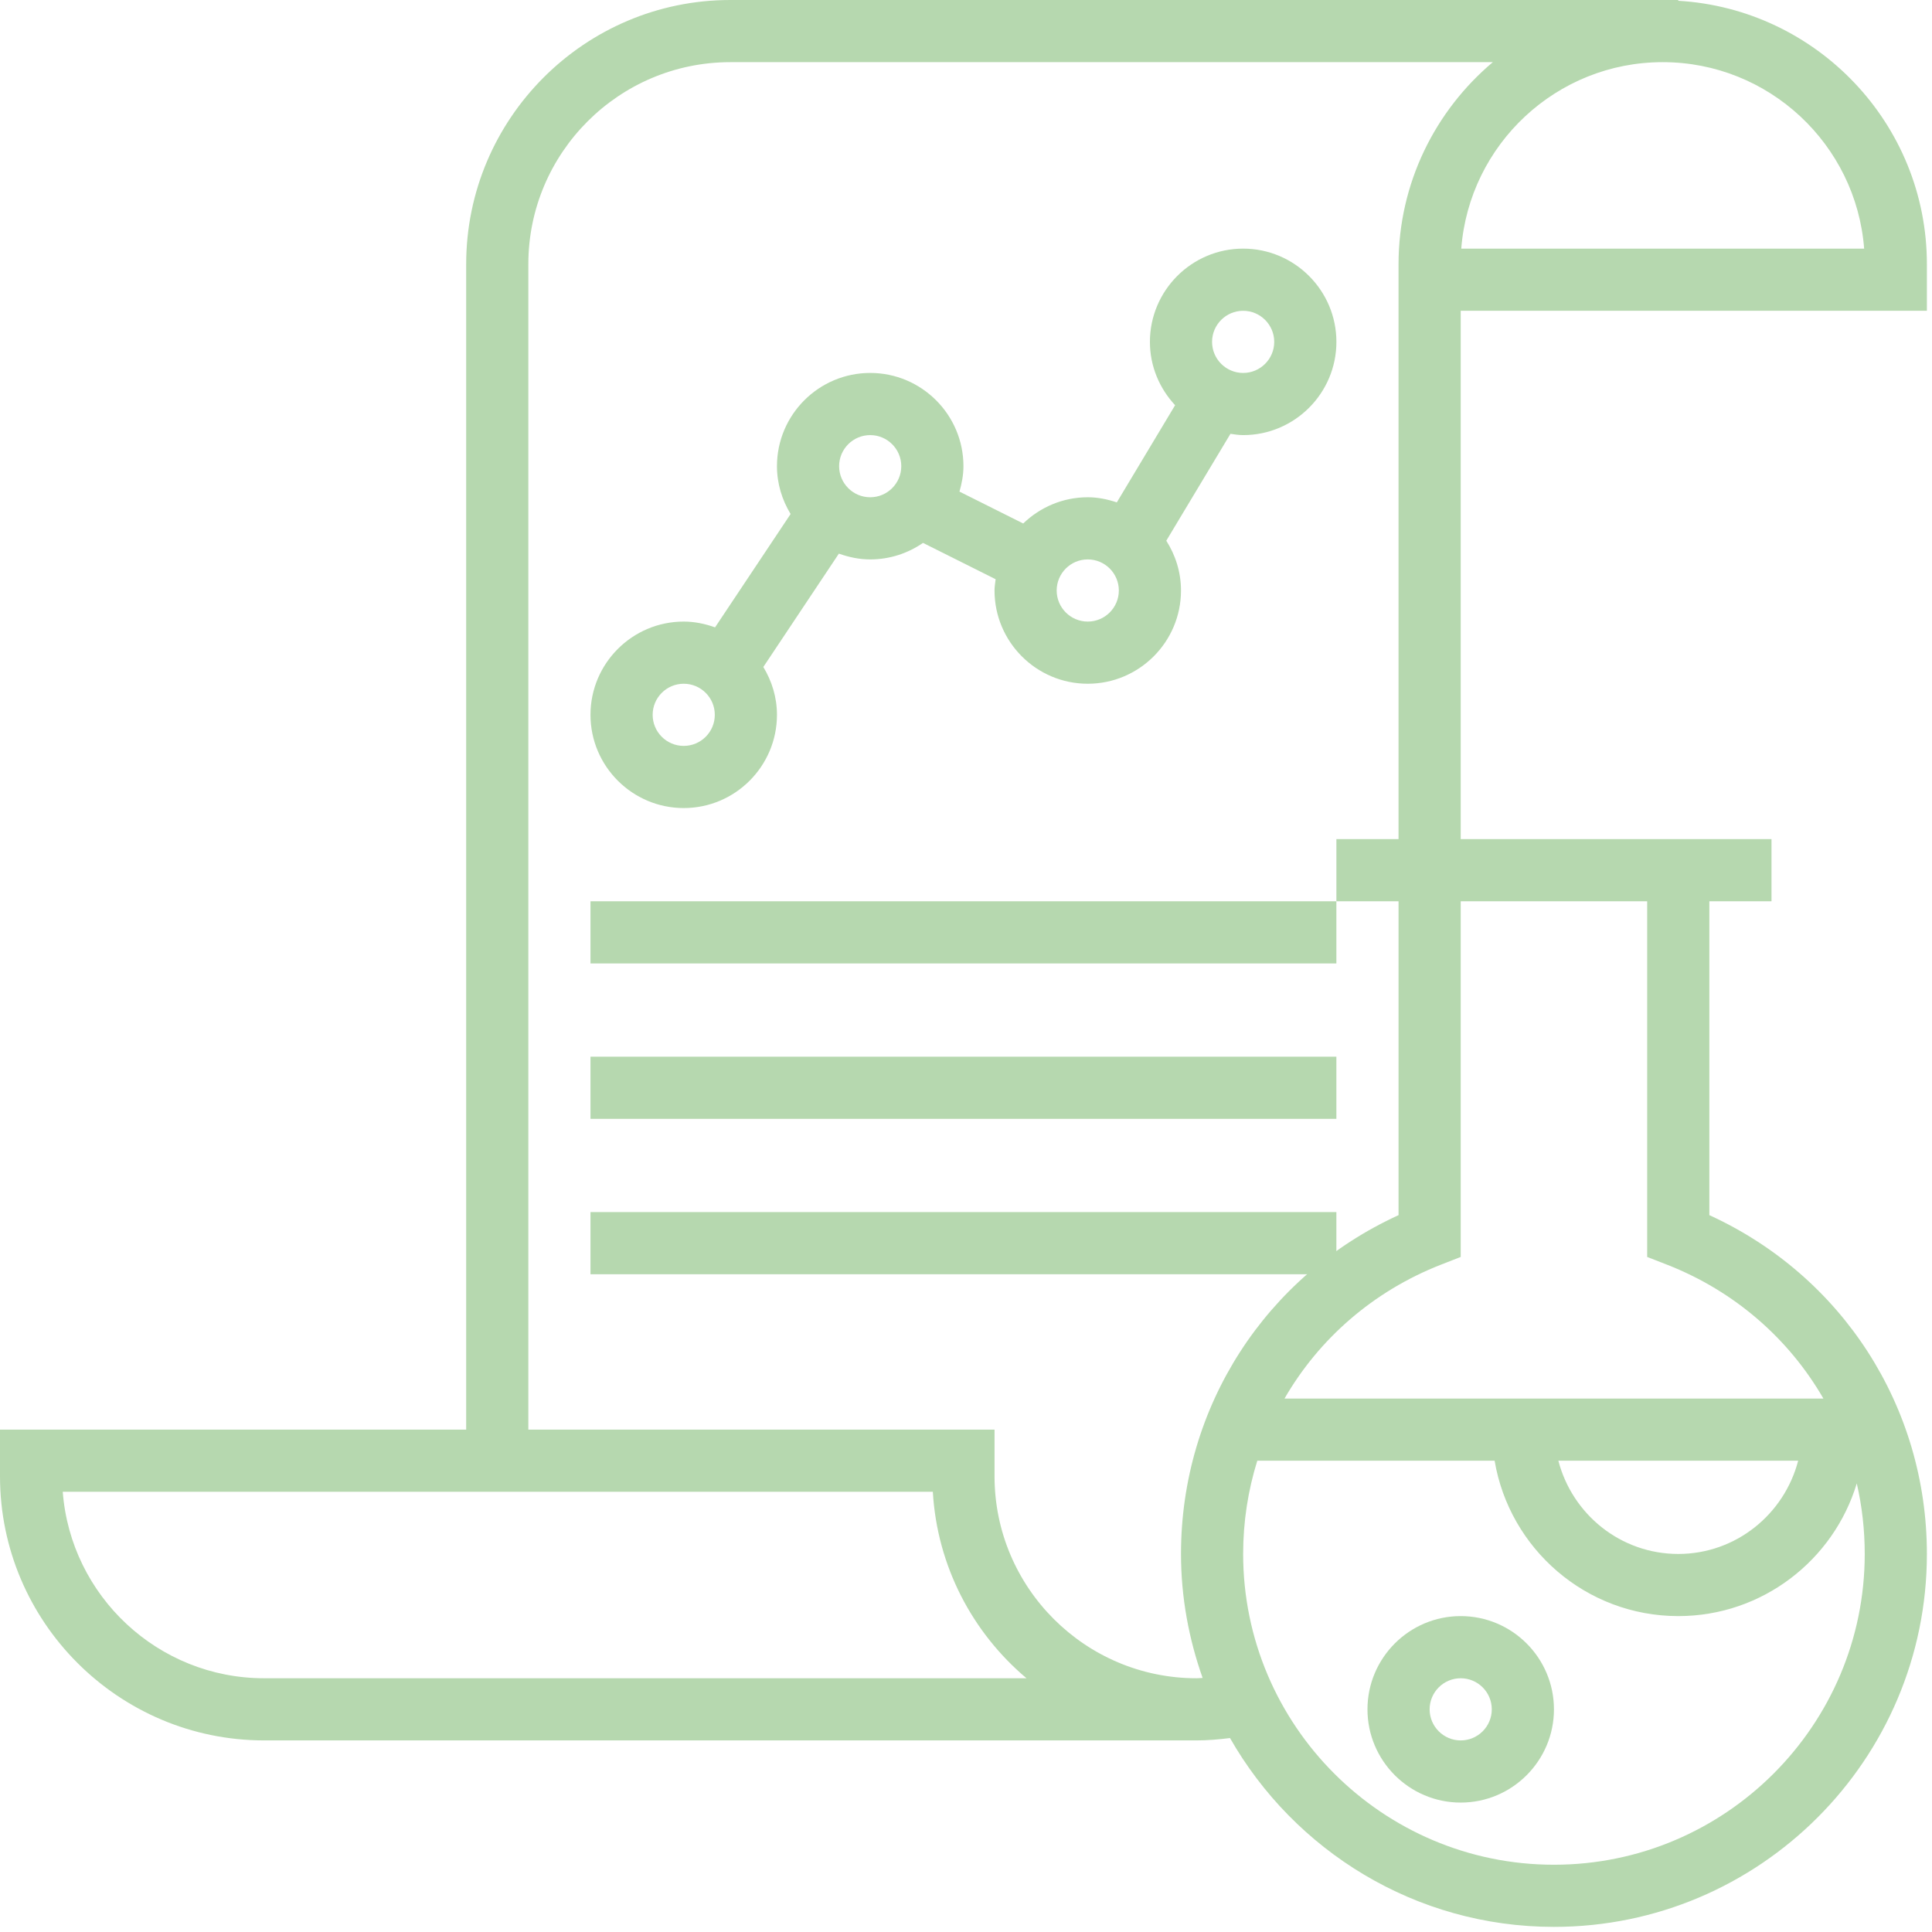 <svg width="186" height="186" viewBox="0 0 186 186" fill="none" xmlns="http://www.w3.org/2000/svg">
<path d="M128.658 86.77H56.848V92.754H128.658V86.77Z" fill="#B6D8AF"/>
<path d="M128.658 101.731H56.848V107.715H128.658V101.731Z" fill="#B6D8AF"/>
<path d="M128.658 116.691H56.848V122.675H128.658V116.691Z" fill="#B6D8AF"/>
<path d="M185.508 29.921V25.432C185.508 11.915 174.895 0.856 161.571 0.075V0H70.314C56.29 0 44.881 11.409 44.881 25.432V137.634H0V142.123C0 156.146 11.409 167.555 25.432 167.555H115.194C116.274 167.555 117.349 167.462 118.417 167.328C124.605 178.168 136.253 185.507 149.603 185.507C169.402 185.507 185.508 169.401 185.508 149.602C185.508 135.42 177.351 122.832 164.564 116.986V86.769H170.548V80.785H164.564H140.627V29.921H185.508ZM179.467 23.936H140.681C141.45 13.907 149.851 5.984 160.072 5.984C170.293 5.984 178.701 13.907 179.467 23.936ZM25.432 161.571C15.211 161.571 6.807 153.648 6.041 143.619H89.806C90.225 150.806 93.642 157.203 98.824 161.571H25.432ZM149.603 179.524C133.105 179.524 119.682 166.101 119.682 149.603C119.682 146.491 120.155 143.475 121.044 140.627H143.891C145.321 149.103 152.694 155.587 161.575 155.587C169.674 155.587 176.532 150.192 178.758 142.811C179.261 145.002 179.524 147.276 179.524 149.604C179.524 166.101 166.101 179.524 149.603 179.524ZM150.028 140.627H173.115C171.777 145.773 167.133 149.604 161.571 149.604C156.009 149.604 151.365 145.773 150.028 140.627ZM160.483 121.753C167.008 124.305 172.229 128.897 175.544 134.642H123.665C126.977 128.901 132.201 124.308 138.726 121.753L140.627 121.011V86.77H158.579V121.011L160.483 121.753ZM128.659 80.785V86.77H134.643V116.986C121.855 122.833 113.699 135.42 113.699 149.603C113.699 153.792 114.459 157.801 115.781 161.541C115.584 161.548 115.389 161.571 115.195 161.571C104.471 161.571 95.747 152.846 95.747 142.123V137.635H50.865V25.432C50.865 14.709 59.59 5.984 70.313 5.984H143.72C138.176 10.652 134.642 17.635 134.642 25.432V80.785H128.659Z" fill="#B6D8AF"/>
<path d="M140.627 155.587C135.679 155.587 131.651 159.615 131.651 164.564C131.651 169.512 135.678 173.54 140.627 173.54C145.577 173.54 149.604 169.512 149.604 164.564C149.604 159.615 145.577 155.587 140.627 155.587ZM140.627 167.556C138.975 167.556 137.635 166.212 137.635 164.564C137.635 162.915 138.975 161.571 140.627 161.571C142.279 161.571 143.619 162.915 143.619 164.564C143.619 166.212 142.279 167.556 140.627 167.556Z" fill="#B6D8AF"/>
<path d="M119.682 23.936C114.733 23.936 110.706 27.964 110.706 32.913C110.706 35.273 111.639 37.407 113.132 39.011L107.519 48.367C106.634 48.071 105.706 47.873 104.722 47.873C102.307 47.873 100.123 48.842 98.508 50.398L92.371 47.328C92.595 46.544 92.754 45.733 92.754 44.881C92.754 39.932 88.727 35.904 83.777 35.904C78.828 35.904 74.801 39.932 74.801 44.881C74.801 46.571 75.297 48.136 76.114 49.486L68.841 60.398C67.892 60.06 66.886 59.841 65.825 59.841C60.876 59.841 56.848 63.869 56.848 68.818C56.848 73.766 60.875 77.794 65.825 77.794C70.774 77.794 74.801 73.766 74.801 68.818C74.801 67.127 74.305 65.562 73.488 64.213L80.761 53.3C81.71 53.638 82.715 53.857 83.777 53.857C85.665 53.857 87.415 53.265 88.861 52.266L95.853 55.764C95.811 56.122 95.746 56.478 95.746 56.85C95.746 61.799 99.773 65.826 104.722 65.826C109.671 65.826 113.698 61.799 113.698 56.85C113.698 55.084 113.169 53.448 112.283 52.056L118.459 41.767C118.863 41.821 119.264 41.889 119.683 41.889C124.632 41.889 128.66 37.862 128.66 32.913C128.66 27.964 124.631 23.936 119.682 23.936ZM65.825 71.81C64.173 71.81 62.833 70.466 62.833 68.818C62.833 67.169 64.173 65.826 65.825 65.826C67.477 65.826 68.817 67.169 68.817 68.818C68.817 70.466 67.477 71.81 65.825 71.81ZM80.785 44.881C80.785 43.233 82.125 41.889 83.777 41.889C85.429 41.889 86.769 43.233 86.769 44.881C86.769 46.53 85.429 47.873 83.777 47.873C82.126 47.873 80.785 46.529 80.785 44.881ZM104.722 59.841C103.07 59.841 101.73 58.498 101.73 56.849C101.73 55.2 103.07 53.857 104.722 53.857C106.374 53.857 107.714 55.2 107.714 56.849C107.714 58.498 106.373 59.841 104.722 59.841ZM119.682 35.905C118.03 35.905 116.69 34.562 116.69 32.913C116.69 31.264 118.03 29.921 119.682 29.921C121.334 29.921 122.674 31.264 122.674 32.913C122.674 34.562 121.334 35.905 119.682 35.905Z" fill="#B6D8AF"/>
</svg>
